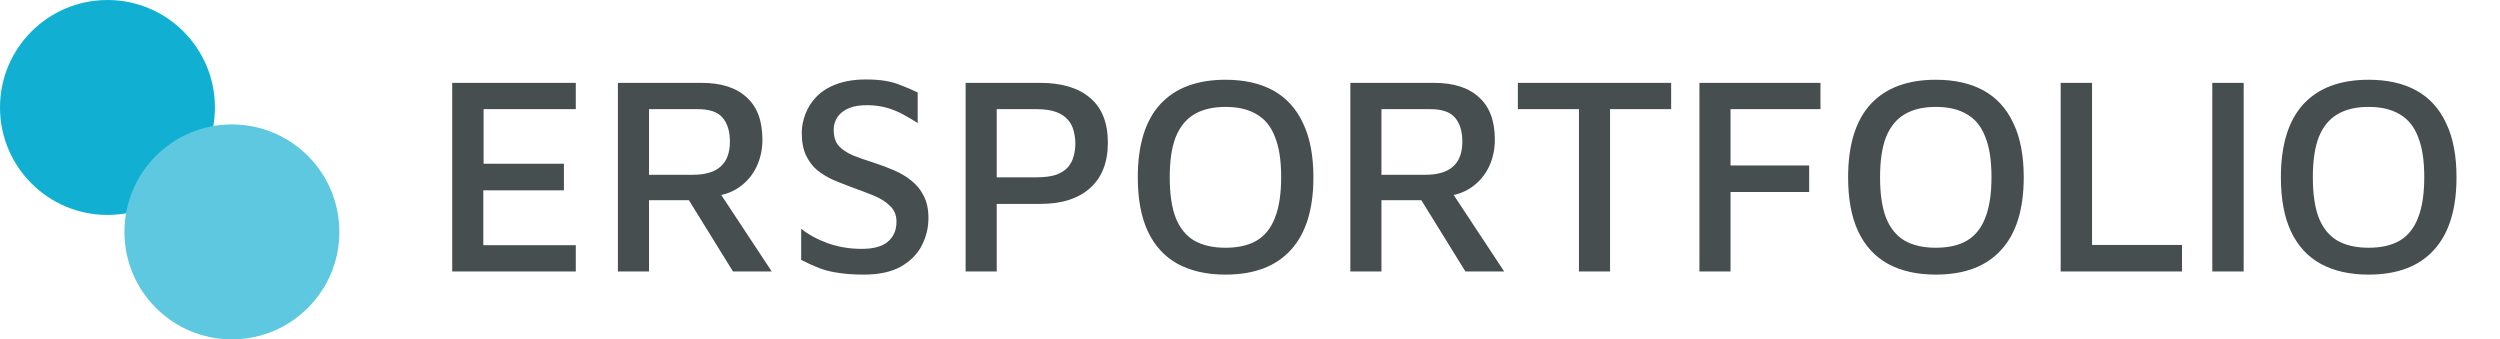 <svg width="221" height="30" viewBox="0 0 221 30" fill="none" xmlns="http://www.w3.org/2000/svg">
<path d="M39.975 24V7.325H50.9V9.65H42.75V14.475H49.85V16.825H42.725V21.675H50.9V24H39.975ZM54.623 24V7.325H62.023C63.757 7.325 65.082 7.75 65.998 8.6C66.932 9.433 67.398 10.683 67.398 12.35C67.398 13.217 67.223 14.017 66.873 14.75C66.523 15.483 66.015 16.083 65.348 16.55C64.682 17.017 63.89 17.283 62.973 17.35L63.273 16.5L68.223 24H64.798L60.173 16.525L61.448 17.7H57.373V24H54.623ZM57.373 15.45H61.248C62.348 15.45 63.165 15.208 63.698 14.725C64.248 14.242 64.523 13.508 64.523 12.525C64.523 11.608 64.307 10.9 63.873 10.4C63.457 9.9 62.732 9.65 61.698 9.65H57.373V15.45ZM76.349 24.275C75.516 24.275 74.783 24.225 74.149 24.125C73.516 24.042 72.941 23.9 72.424 23.7C71.908 23.5 71.374 23.258 70.824 22.975V20.225C71.474 20.742 72.258 21.167 73.174 21.5C74.108 21.833 75.108 22 76.174 22C77.208 22 77.974 21.792 78.474 21.375C78.991 20.942 79.249 20.35 79.249 19.6C79.249 19.017 79.058 18.55 78.674 18.2C78.308 17.833 77.816 17.525 77.199 17.275C76.583 17.025 75.924 16.775 75.224 16.525C74.691 16.325 74.166 16.117 73.649 15.9C73.133 15.667 72.666 15.383 72.249 15.05C71.833 14.7 71.499 14.258 71.249 13.725C70.999 13.192 70.874 12.533 70.874 11.75C70.874 11.2 70.983 10.642 71.199 10.075C71.416 9.508 71.741 9 72.174 8.55C72.624 8.083 73.208 7.717 73.924 7.45C74.658 7.167 75.533 7.025 76.549 7.025C77.216 7.025 77.791 7.067 78.274 7.15C78.774 7.233 79.241 7.367 79.674 7.55C80.124 7.717 80.608 7.925 81.124 8.175V10.875C80.708 10.608 80.283 10.358 79.849 10.125C79.433 9.892 78.974 9.7 78.474 9.55C77.974 9.4 77.416 9.317 76.799 9.3C76.099 9.283 75.524 9.367 75.074 9.55C74.624 9.733 74.283 9.992 74.049 10.325C73.816 10.658 73.699 11.042 73.699 11.475C73.699 12.058 73.841 12.525 74.124 12.875C74.424 13.208 74.841 13.492 75.374 13.725C75.908 13.942 76.524 14.158 77.224 14.375C77.841 14.575 78.441 14.8 79.024 15.05C79.608 15.3 80.124 15.608 80.574 15.975C81.024 16.325 81.383 16.767 81.649 17.3C81.933 17.833 82.074 18.492 82.074 19.275C82.074 20.142 81.874 20.958 81.474 21.725C81.091 22.475 80.474 23.092 79.624 23.575C78.791 24.042 77.699 24.275 76.349 24.275ZM88.111 18.025V24H85.361V7.325H91.961C93.861 7.325 95.327 7.767 96.361 8.65C97.411 9.533 97.936 10.85 97.936 12.6C97.936 14.35 97.411 15.692 96.361 16.625C95.327 17.558 93.861 18.025 91.961 18.025H88.111ZM88.111 15.675H91.611C92.327 15.675 92.911 15.6 93.361 15.45C93.811 15.283 94.161 15.058 94.411 14.775C94.661 14.475 94.827 14.15 94.911 13.8C95.011 13.45 95.061 13.083 95.061 12.7C95.061 12.317 95.011 11.942 94.911 11.575C94.827 11.208 94.661 10.883 94.411 10.6C94.161 10.3 93.811 10.067 93.361 9.9C92.911 9.733 92.327 9.65 91.611 9.65H88.111V15.675ZM108.33 24.275C106.68 24.275 105.272 23.958 104.105 23.325C102.955 22.692 102.08 21.742 101.48 20.475C100.88 19.208 100.58 17.608 100.58 15.675C100.58 12.825 101.238 10.675 102.555 9.225C103.888 7.775 105.813 7.05 108.33 7.05C109.997 7.05 111.405 7.367 112.555 8C113.705 8.633 114.58 9.592 115.18 10.875C115.797 12.142 116.105 13.742 116.105 15.675C116.105 18.508 115.438 20.65 114.105 22.1C112.788 23.55 110.863 24.275 108.33 24.275ZM108.33 21.9C109.447 21.9 110.363 21.692 111.08 21.275C111.813 20.842 112.355 20.167 112.705 19.25C113.072 18.333 113.255 17.133 113.255 15.65C113.255 14.183 113.072 13 112.705 12.1C112.355 11.183 111.813 10.517 111.08 10.1C110.363 9.667 109.447 9.45 108.33 9.45C107.23 9.45 106.313 9.667 105.58 10.1C104.847 10.533 104.297 11.208 103.93 12.125C103.58 13.025 103.405 14.208 103.405 15.675C103.405 17.142 103.58 18.333 103.93 19.25C104.297 20.167 104.847 20.842 105.58 21.275C106.313 21.692 107.23 21.9 108.33 21.9ZM119.37 24V7.325H126.77C128.503 7.325 129.828 7.75 130.745 8.6C131.678 9.433 132.145 10.683 132.145 12.35C132.145 13.217 131.97 14.017 131.62 14.75C131.27 15.483 130.761 16.083 130.095 16.55C129.428 17.017 128.636 17.283 127.72 17.35L128.02 16.5L132.97 24H129.545L124.92 16.525L126.195 17.7H122.12V24H119.37ZM122.12 15.45H125.995C127.095 15.45 127.911 15.208 128.445 14.725C128.995 14.242 129.27 13.508 129.27 12.525C129.27 11.608 129.053 10.9 128.62 10.4C128.203 9.9 127.478 9.65 126.445 9.65H122.12V15.45ZM139.579 24V9.65H134.179V7.325H147.729V9.65H142.329V24H139.579ZM150.229 24V7.325H160.929V9.65H152.979V14.625H159.929V16.975H152.979V24H150.229ZM171.123 24.275C169.473 24.275 168.065 23.958 166.898 23.325C165.748 22.692 164.873 21.742 164.273 20.475C163.673 19.208 163.373 17.608 163.373 15.675C163.373 12.825 164.031 10.675 165.348 9.225C166.681 7.775 168.606 7.05 171.123 7.05C172.79 7.05 174.198 7.367 175.348 8C176.498 8.633 177.373 9.592 177.973 10.875C178.59 12.142 178.898 13.742 178.898 15.675C178.898 18.508 178.231 20.65 176.898 22.1C175.581 23.55 173.656 24.275 171.123 24.275ZM171.123 21.9C172.24 21.9 173.156 21.692 173.873 21.275C174.606 20.842 175.148 20.167 175.498 19.25C175.865 18.333 176.048 17.133 176.048 15.65C176.048 14.183 175.865 13 175.498 12.1C175.148 11.183 174.606 10.517 173.873 10.1C173.156 9.667 172.24 9.45 171.123 9.45C170.023 9.45 169.106 9.667 168.373 10.1C167.64 10.533 167.09 11.208 166.723 12.125C166.373 13.025 166.198 14.208 166.198 15.675C166.198 17.142 166.373 18.333 166.723 19.25C167.09 20.167 167.64 20.842 168.373 21.275C169.106 21.692 170.023 21.9 171.123 21.9ZM182.163 24V7.325H184.938V21.65H192.888V24H182.163ZM195.566 24V7.325H198.341V24H195.566ZM209.38 24.275C207.73 24.275 206.321 23.958 205.155 23.325C204.005 22.692 203.13 21.742 202.53 20.475C201.93 19.208 201.63 17.608 201.63 15.675C201.63 12.825 202.288 10.675 203.605 9.225C204.938 7.775 206.863 7.05 209.38 7.05C211.046 7.05 212.455 7.367 213.605 8C214.755 8.633 215.63 9.592 216.23 10.875C216.846 12.142 217.155 13.742 217.155 15.675C217.155 18.508 216.488 20.65 215.155 22.1C213.838 23.55 211.913 24.275 209.38 24.275ZM209.38 21.9C210.496 21.9 211.413 21.692 212.13 21.275C212.863 20.842 213.405 20.167 213.755 19.25C214.121 18.333 214.305 17.133 214.305 15.65C214.305 14.183 214.121 13 213.755 12.1C213.405 11.183 212.863 10.517 212.13 10.1C211.413 9.667 210.496 9.45 209.38 9.45C208.28 9.45 207.363 9.667 206.63 10.1C205.896 10.533 205.346 11.208 204.98 12.125C204.63 13.025 204.455 14.208 204.455 15.675C204.455 17.142 204.63 18.333 204.98 19.25C205.346 20.167 205.896 20.842 206.63 21.275C207.363 21.692 208.28 21.9 209.38 21.9Z" fill="#464E50"/>
<circle cx="9.5" cy="9.5" r="9.5" fill="#11B0D3"/>
<circle cx="20.5" cy="20.5" r="9.5" fill="#5DC8DF"/>
</svg>
